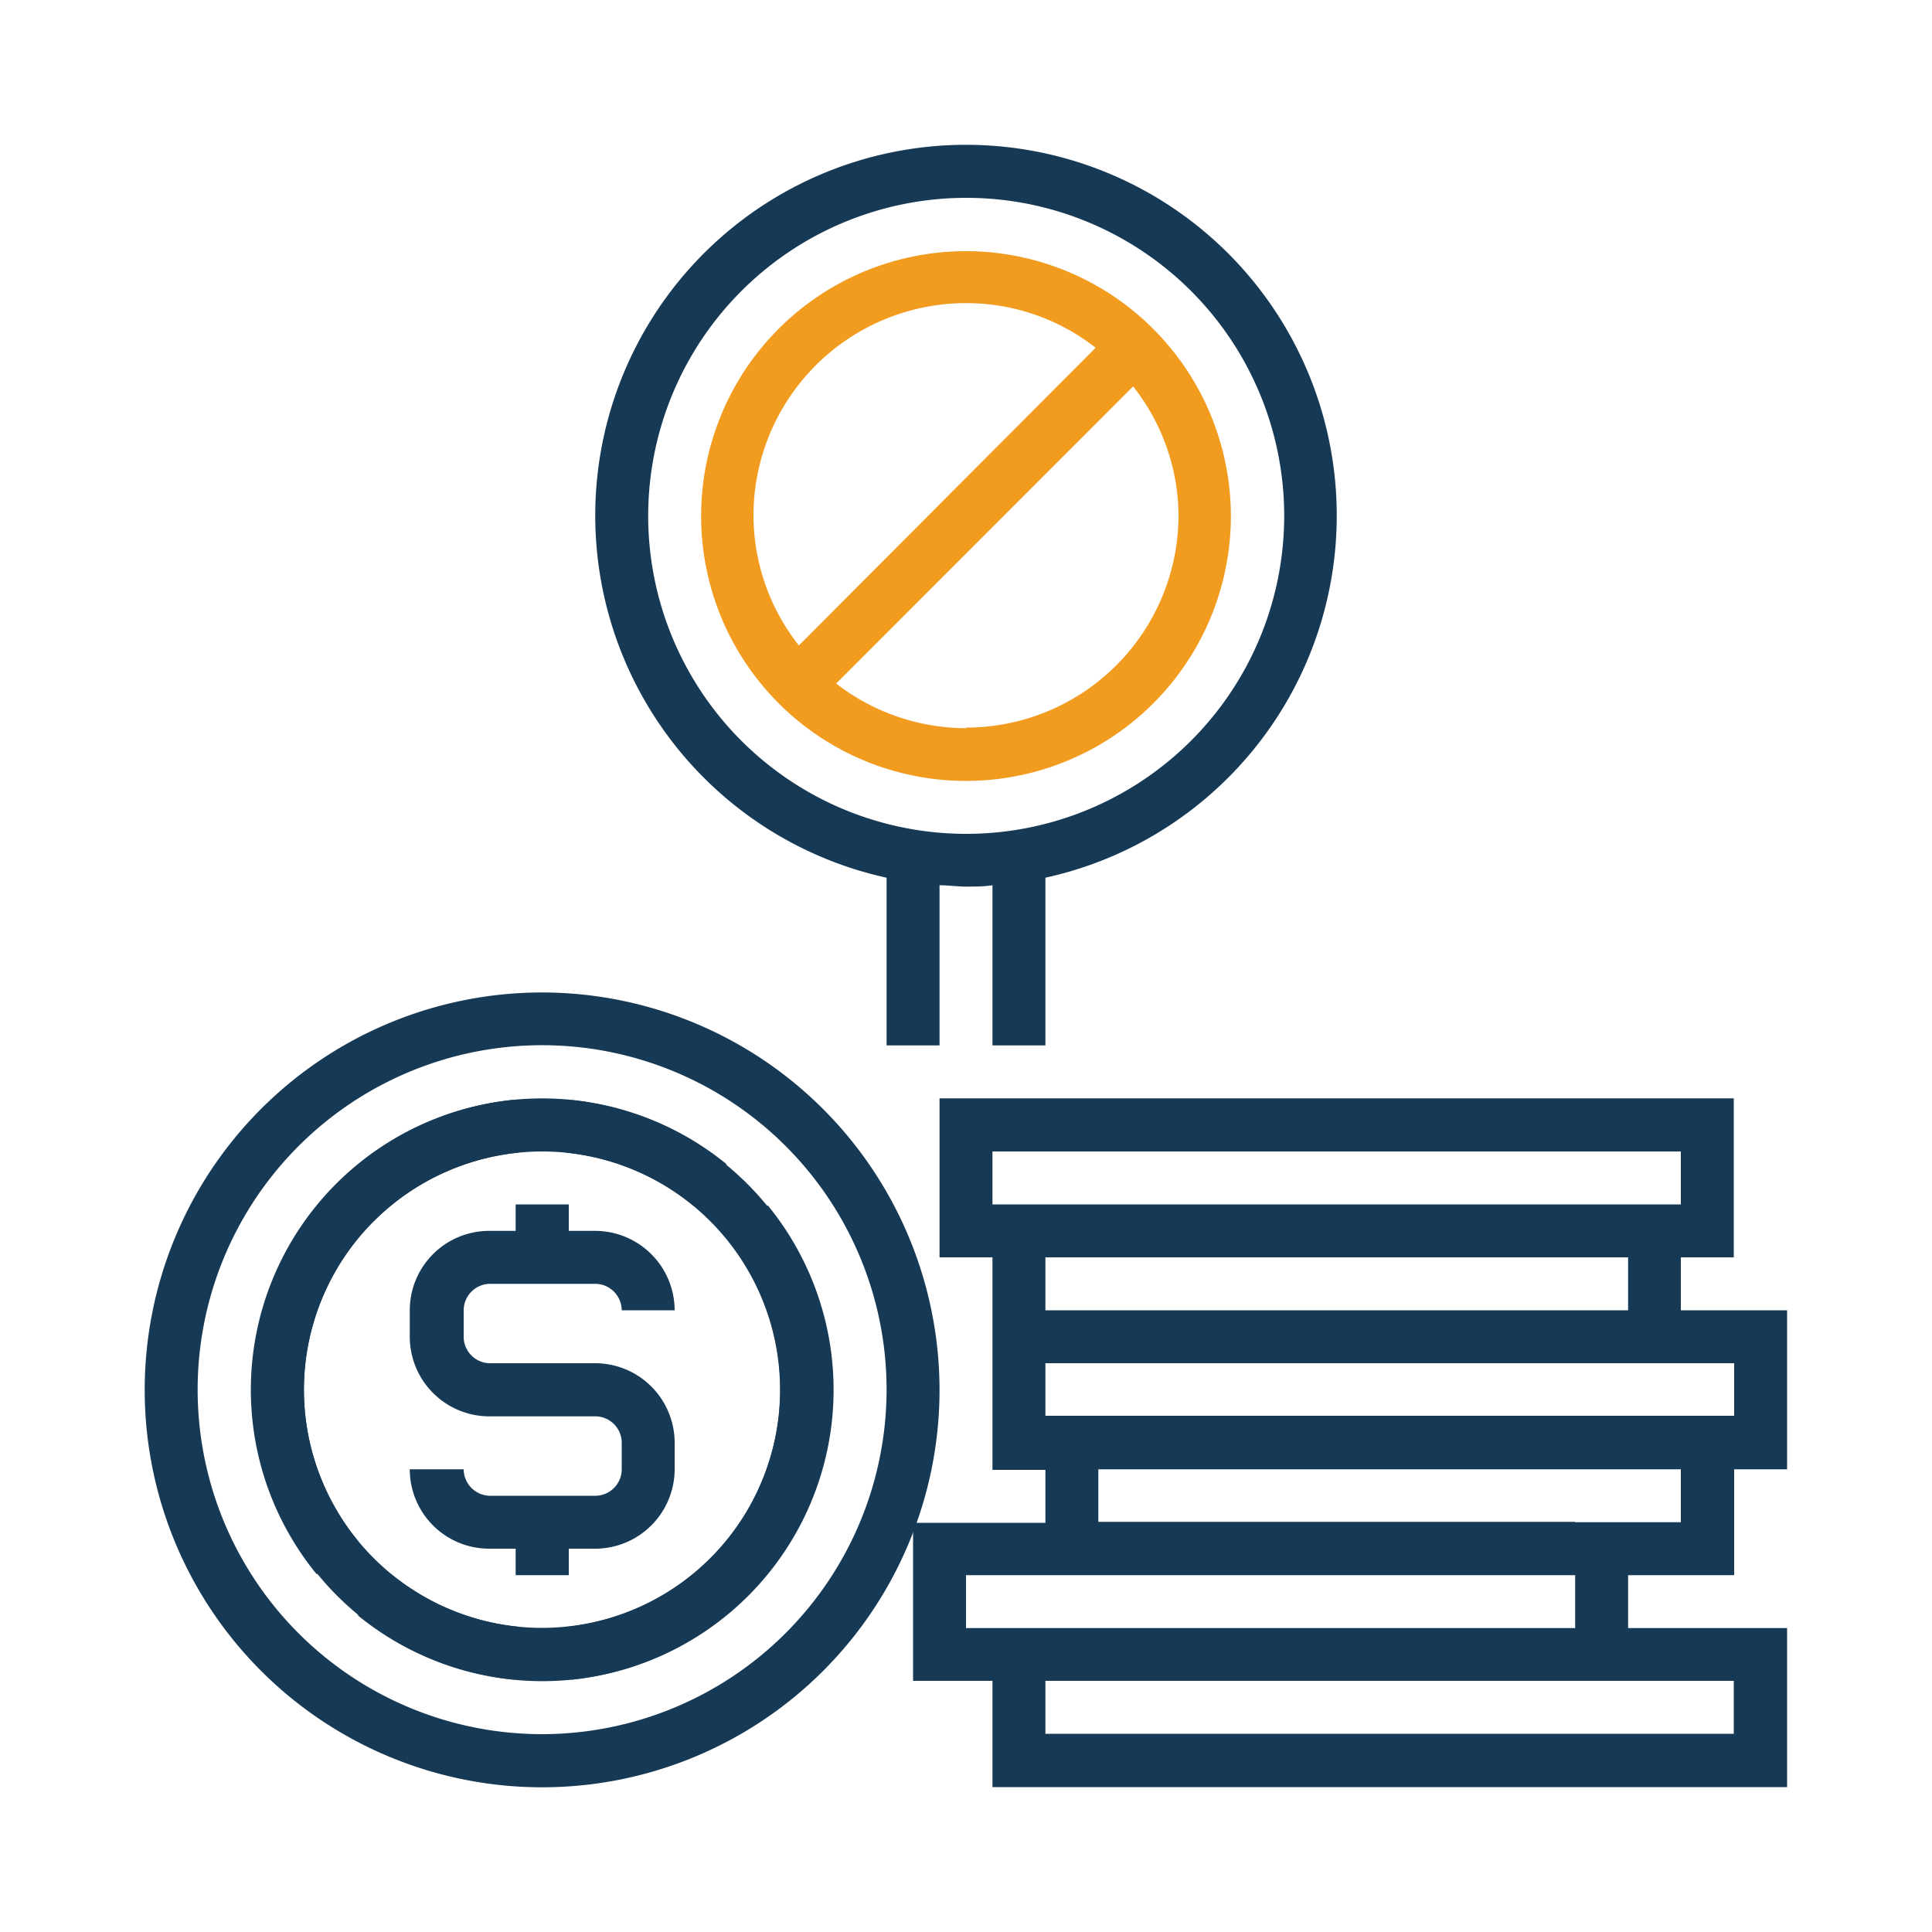 <svg id="Layer_1" data-name="Layer 1" xmlns="http://www.w3.org/2000/svg" viewBox="0 0 100 100"><defs><style>.cls-1{fill:#163955;}.cls-2{fill:#f19b1f;}</style></defs><title>No Fees-s</title><path class="cls-1" d="M25.32,66.45h5.49a1.38,1.38,0,0,1,1.37,1.37h2.74a4.12,4.12,0,0,0-4.11-4.11H29.44V62.34H26.69v1.37H25.32a4.11,4.11,0,0,0-4.11,4.11v1.37a4.12,4.12,0,0,0,4.11,4.12h5.49a1.37,1.37,0,0,1,1.37,1.37v1.37a1.37,1.37,0,0,1-1.37,1.37H25.32A1.38,1.38,0,0,1,24,76.05H21.21a4.11,4.11,0,0,0,4.11,4.11h1.37v1.37h2.75V80.16h1.37a4.12,4.12,0,0,0,4.11-4.11V74.68a4.12,4.12,0,0,0-4.11-4.12H25.32A1.37,1.37,0,0,1,24,69.19V67.82A1.38,1.38,0,0,1,25.32,66.45Z"/><path class="cls-1" d="M28.06,51.37A20.57,20.57,0,1,0,48.63,71.94,20.59,20.59,0,0,0,28.06,51.37Zm0,38.39A17.83,17.83,0,1,1,45.89,71.94,17.85,17.85,0,0,1,28.06,89.76Z"/><path class="cls-1" d="M28.06,59.6a12.39,12.39,0,0,1,7.81,2.78l1.74-2.12A15.08,15.08,0,0,0,16.39,81.48l2.12-1.74A12.34,12.34,0,0,1,28.06,59.6Z"/><path class="cls-1" d="M39.74,62.39l-2.12,1.74A12.34,12.34,0,0,1,20.26,81.49l-1.74,2.12A15.08,15.08,0,0,0,39.74,62.39Z"/><path class="cls-1" d="M45.89,45.43v8.68h2.74V45.82c.45,0,.91.07,1.37.07s.92,0,1.37-.07v8.29h2.74V45.43a19.19,19.19,0,1,0-8.22,0ZM50,10.24A16.46,16.46,0,1,1,33.55,26.69,16.47,16.47,0,0,1,50,10.24Z"/><path class="cls-1" d="M19.34,63.21a12.35,12.35,0,0,1,7.49-3.55l-.27-2.73a15.08,15.08,0,0,0,0,30l.27-2.73a12.34,12.34,0,0,1-7.49-21Z"/><path class="cls-1" d="M29.57,56.93l-.27,2.73a12.34,12.34,0,0,1,0,24.55l.27,2.73a15.08,15.08,0,0,0,0-30Z"/><path class="cls-1" d="M89.76,81.53V76.05H92.5V67.82H87V65.08h2.74V56.85H48.63v8.23h2.74v11h2.74v2.74H47.26V87h4.11V92.5H92.5V84.27H84.27V81.53Zm0-11v2.75H54.11V70.56H89.76ZM54.11,67.82V65.08H84.27v2.74H54.11Zm-2.74-5.48V59.6H87v2.74H51.37ZM50,84.27V81.53H81.53v2.74H50ZM87,87h2.74v2.74H54.11V87H87Zm-5.49-8.23H56.85V76.05H87v2.74H81.53Z"/><path class="cls-2" d="M50,13A13.71,13.71,0,1,0,63.71,26.69,13.73,13.73,0,0,0,50,13ZM39,26.69a11,11,0,0,1,11-11A10.84,10.84,0,0,1,56.71,18L41.35,33.41A10.9,10.9,0,0,1,39,26.69Zm11,11a11,11,0,0,1-6.72-2.31L58.65,20A10.87,10.87,0,0,1,61,26.69,11,11,0,0,1,50,37.66Z"/></svg>